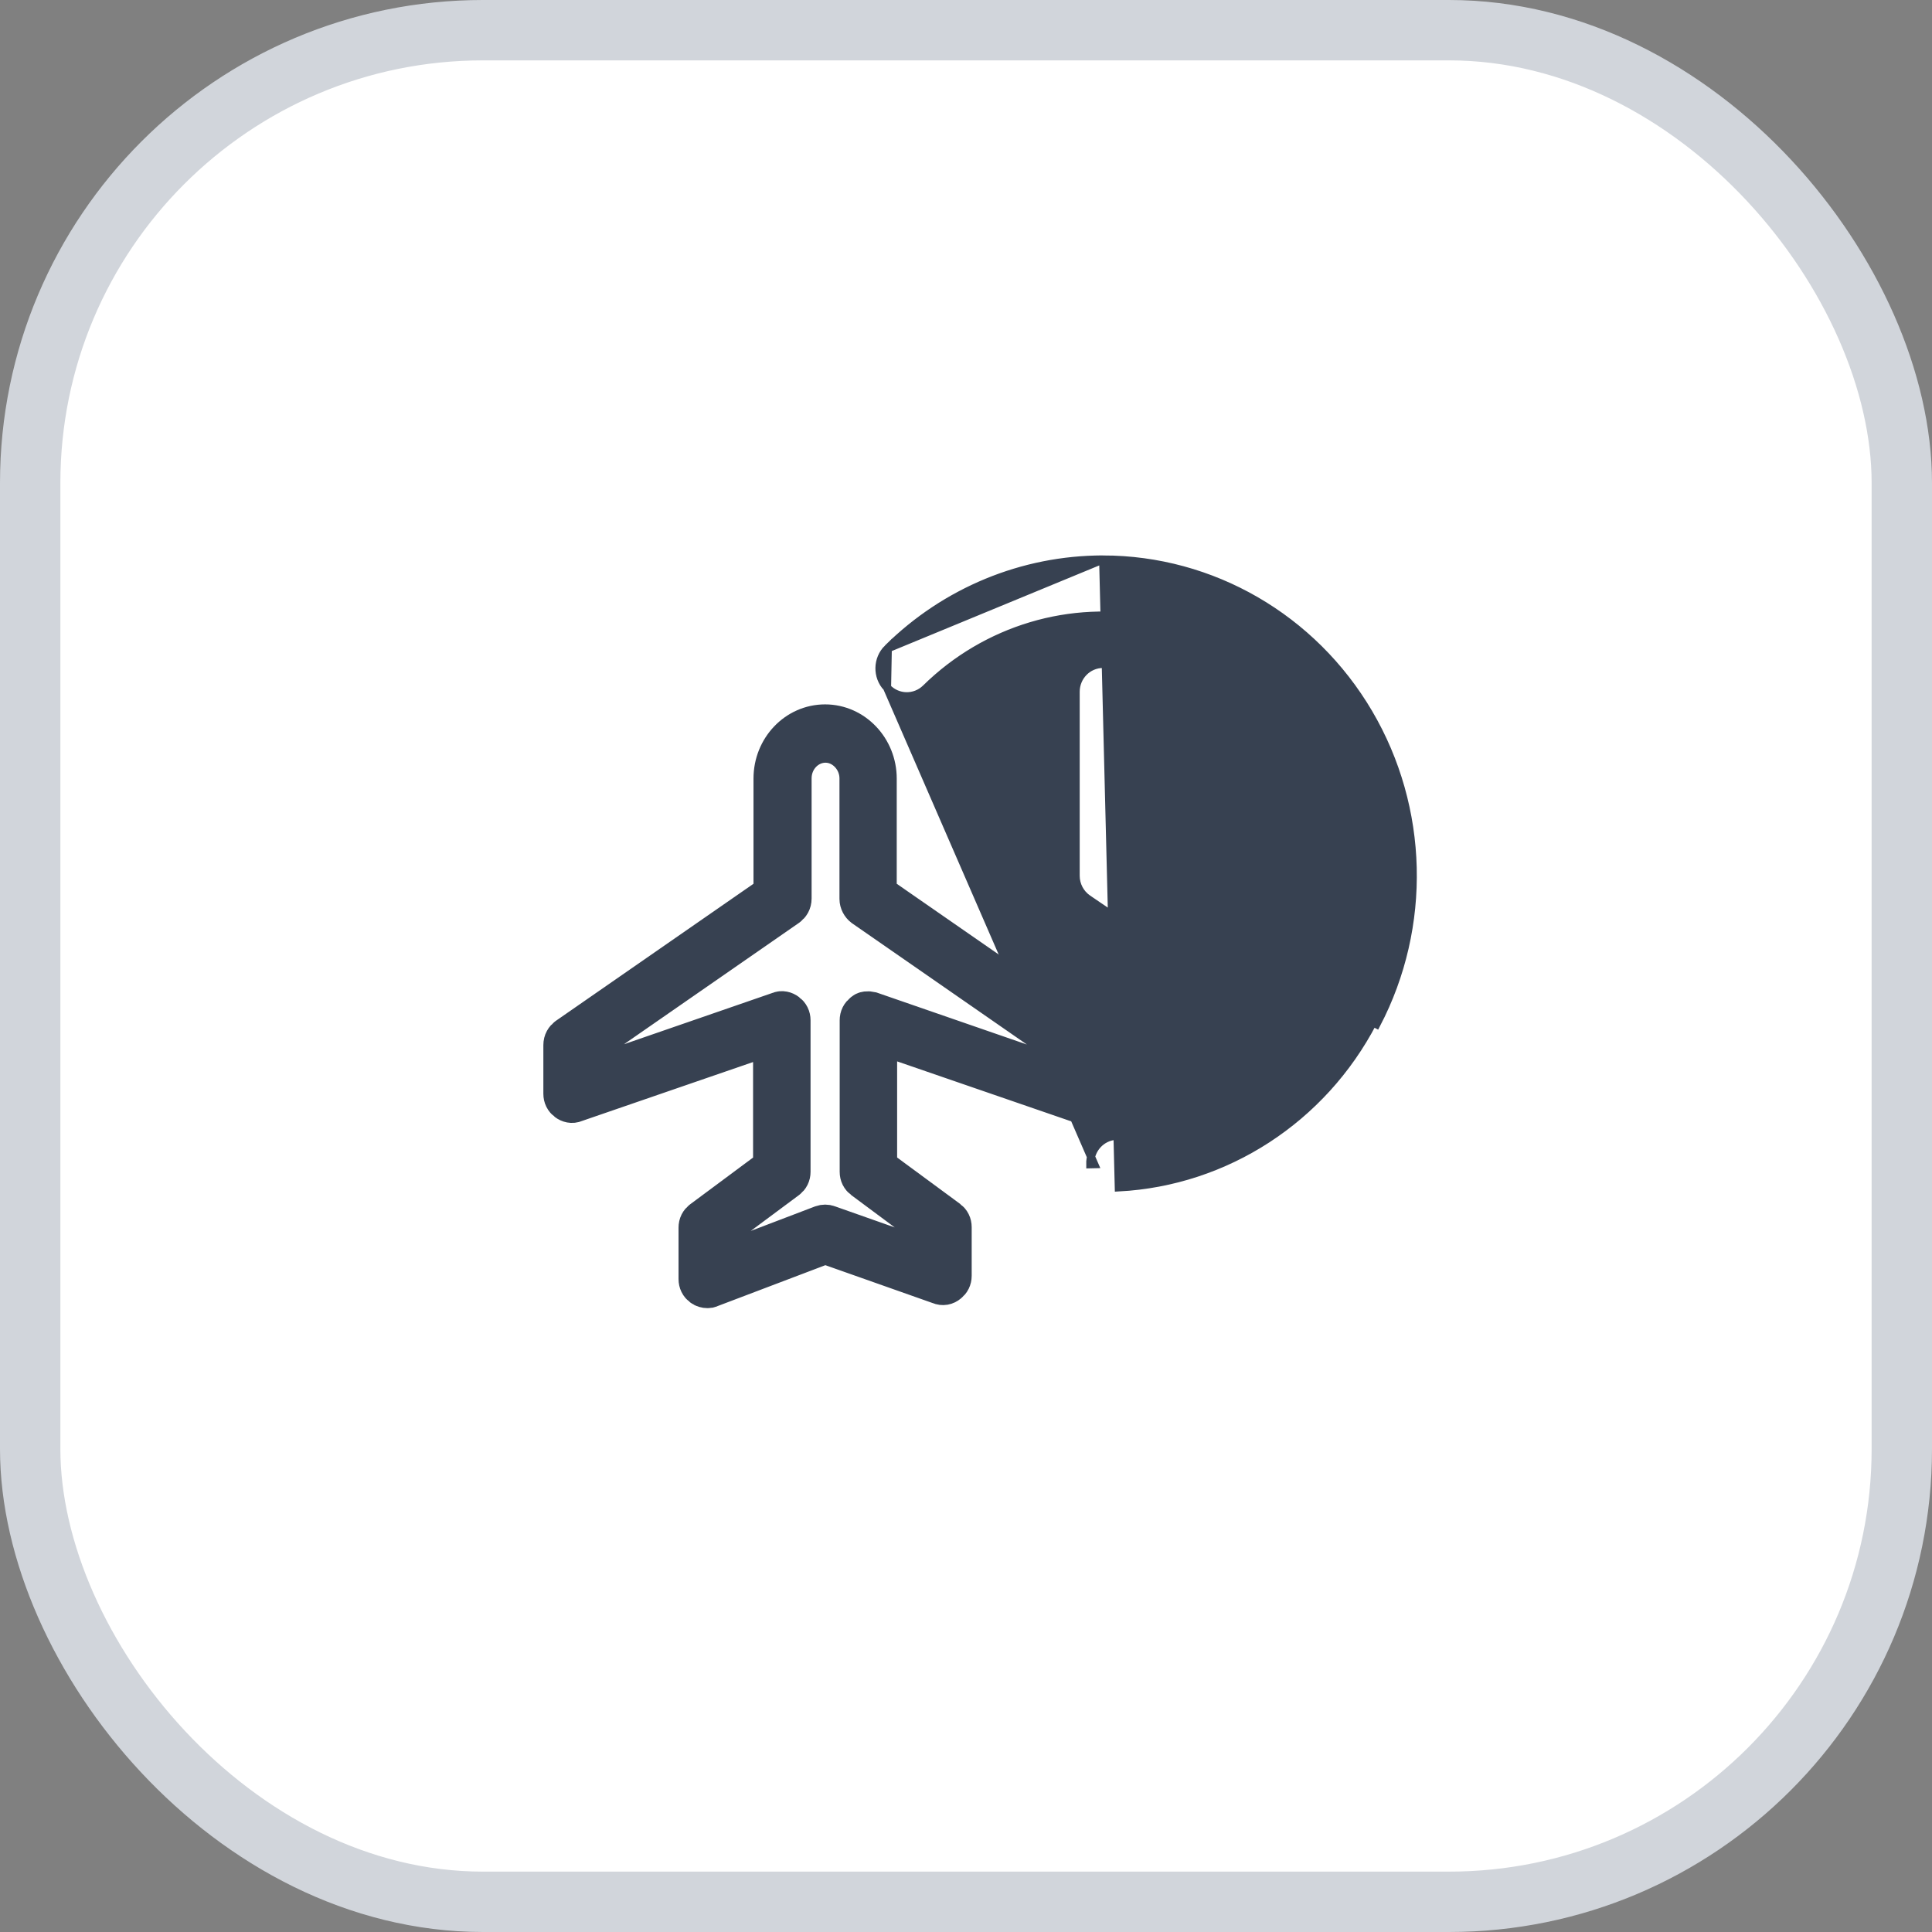 <svg width="64" height="64" viewBox="0 0 64 64" fill="none" xmlns="http://www.w3.org/2000/svg">
<rect x="0" y="0" width="64" height="64" fill="#808080" stroke="none"/>
<rect x="1" y="1" width="62" height="62" rx="15" fill="white"/>
<path d="M36.543 18.533L36.543 18.533C40.148 18.538 43.486 20.47 45.339 23.622L45.339 23.622C47.191 26.773 47.29 30.684 45.597 33.928C45.597 33.928 45.597 33.928 45.597 33.928L45.479 33.866C43.808 37.069 40.614 39.145 37.061 39.335L36.543 18.533ZM36.543 18.533C33.88 18.532 31.321 19.588 29.41 21.477M36.543 18.533L29.41 21.477M29.41 21.477C29.05 21.83 29.039 22.413 29.385 22.78L29.41 21.477ZM36.115 38.569L36.248 38.566L29.385 22.78C29.732 23.148 30.308 23.16 30.67 22.805L30.67 22.805C32.664 20.844 35.473 20.005 38.188 20.558L38.188 20.558C40.904 21.111 43.182 22.986 44.286 25.579L44.409 25.526L44.286 25.579C45.39 28.171 45.178 31.151 43.719 33.554C42.261 35.956 39.741 37.477 36.977 37.625C36.483 37.65 36.103 38.071 36.115 38.569C36.115 38.569 36.115 38.569 36.115 38.569ZM39.563 31.992H39.563C39.965 31.992 40.316 31.725 40.432 31.337L40.432 31.337C40.547 30.95 40.401 30.53 40.069 30.303L40.069 30.303L37.448 28.518V22.916C37.448 22.409 37.044 21.994 36.54 21.994C36.036 21.994 35.633 22.409 35.633 22.916V29.01C35.633 29.317 35.783 29.604 36.035 29.776L36.035 29.776L39.059 31.836L39.134 31.726L39.059 31.836L39.059 31.836C39.208 31.939 39.384 31.992 39.563 31.992Z" fill="#374151" stroke="#374151" stroke-width="0.267"/>
<path d="M35.869 34.362L29.039 29.625V25.791C29.039 24.809 28.275 24 27.333 24C26.39 24 25.627 24.802 25.627 25.791V29.625L18.797 34.362C18.721 34.42 18.666 34.5 18.666 34.622V36.233C18.666 36.334 18.707 36.413 18.783 36.471C18.859 36.529 18.955 36.55 19.031 36.514L25.613 34.247V38.681L23.261 40.428C23.185 40.486 23.144 40.565 23.144 40.666V42.371C23.144 42.472 23.185 42.551 23.261 42.609C23.316 42.652 23.378 42.667 23.433 42.667C23.474 42.667 23.488 42.667 23.529 42.645L27.333 41.201L31.136 42.544C31.233 42.587 31.329 42.566 31.405 42.501C31.48 42.443 31.522 42.363 31.522 42.262V40.652C31.522 40.551 31.48 40.471 31.405 40.414L29.052 38.681V34.225L35.635 36.493C35.731 36.514 35.827 36.514 35.882 36.449C35.958 36.392 35.999 36.312 35.999 36.211V34.601C35.979 34.499 35.945 34.398 35.869 34.362ZM35.443 35.785H35.401L28.846 33.517C28.75 33.496 28.654 33.496 28.599 33.561C28.523 33.619 28.482 33.698 28.482 33.799V38.818C28.482 38.919 28.523 38.998 28.599 39.056L30.951 40.804V41.829L27.429 40.587C27.374 40.565 27.299 40.565 27.237 40.587L23.715 41.93V40.804L26.067 39.056C26.143 38.998 26.184 38.919 26.184 38.818V33.799C26.184 33.698 26.143 33.619 26.067 33.561C25.992 33.503 25.895 33.481 25.82 33.517L19.258 35.785V34.76L26.088 30.023C26.164 29.965 26.219 29.885 26.219 29.763V25.784C26.219 25.119 26.735 24.599 27.347 24.599C27.959 24.599 28.475 25.141 28.475 25.784V29.777C28.475 29.878 28.53 29.979 28.606 30.037L35.436 34.774V35.785H35.443Z" fill="black" stroke="#374151" stroke-width="1.333"/>
<rect x="1" y="1" width="62" height="62" rx="15" stroke="#D1D5DB" stroke-width="2"/>
</svg>
